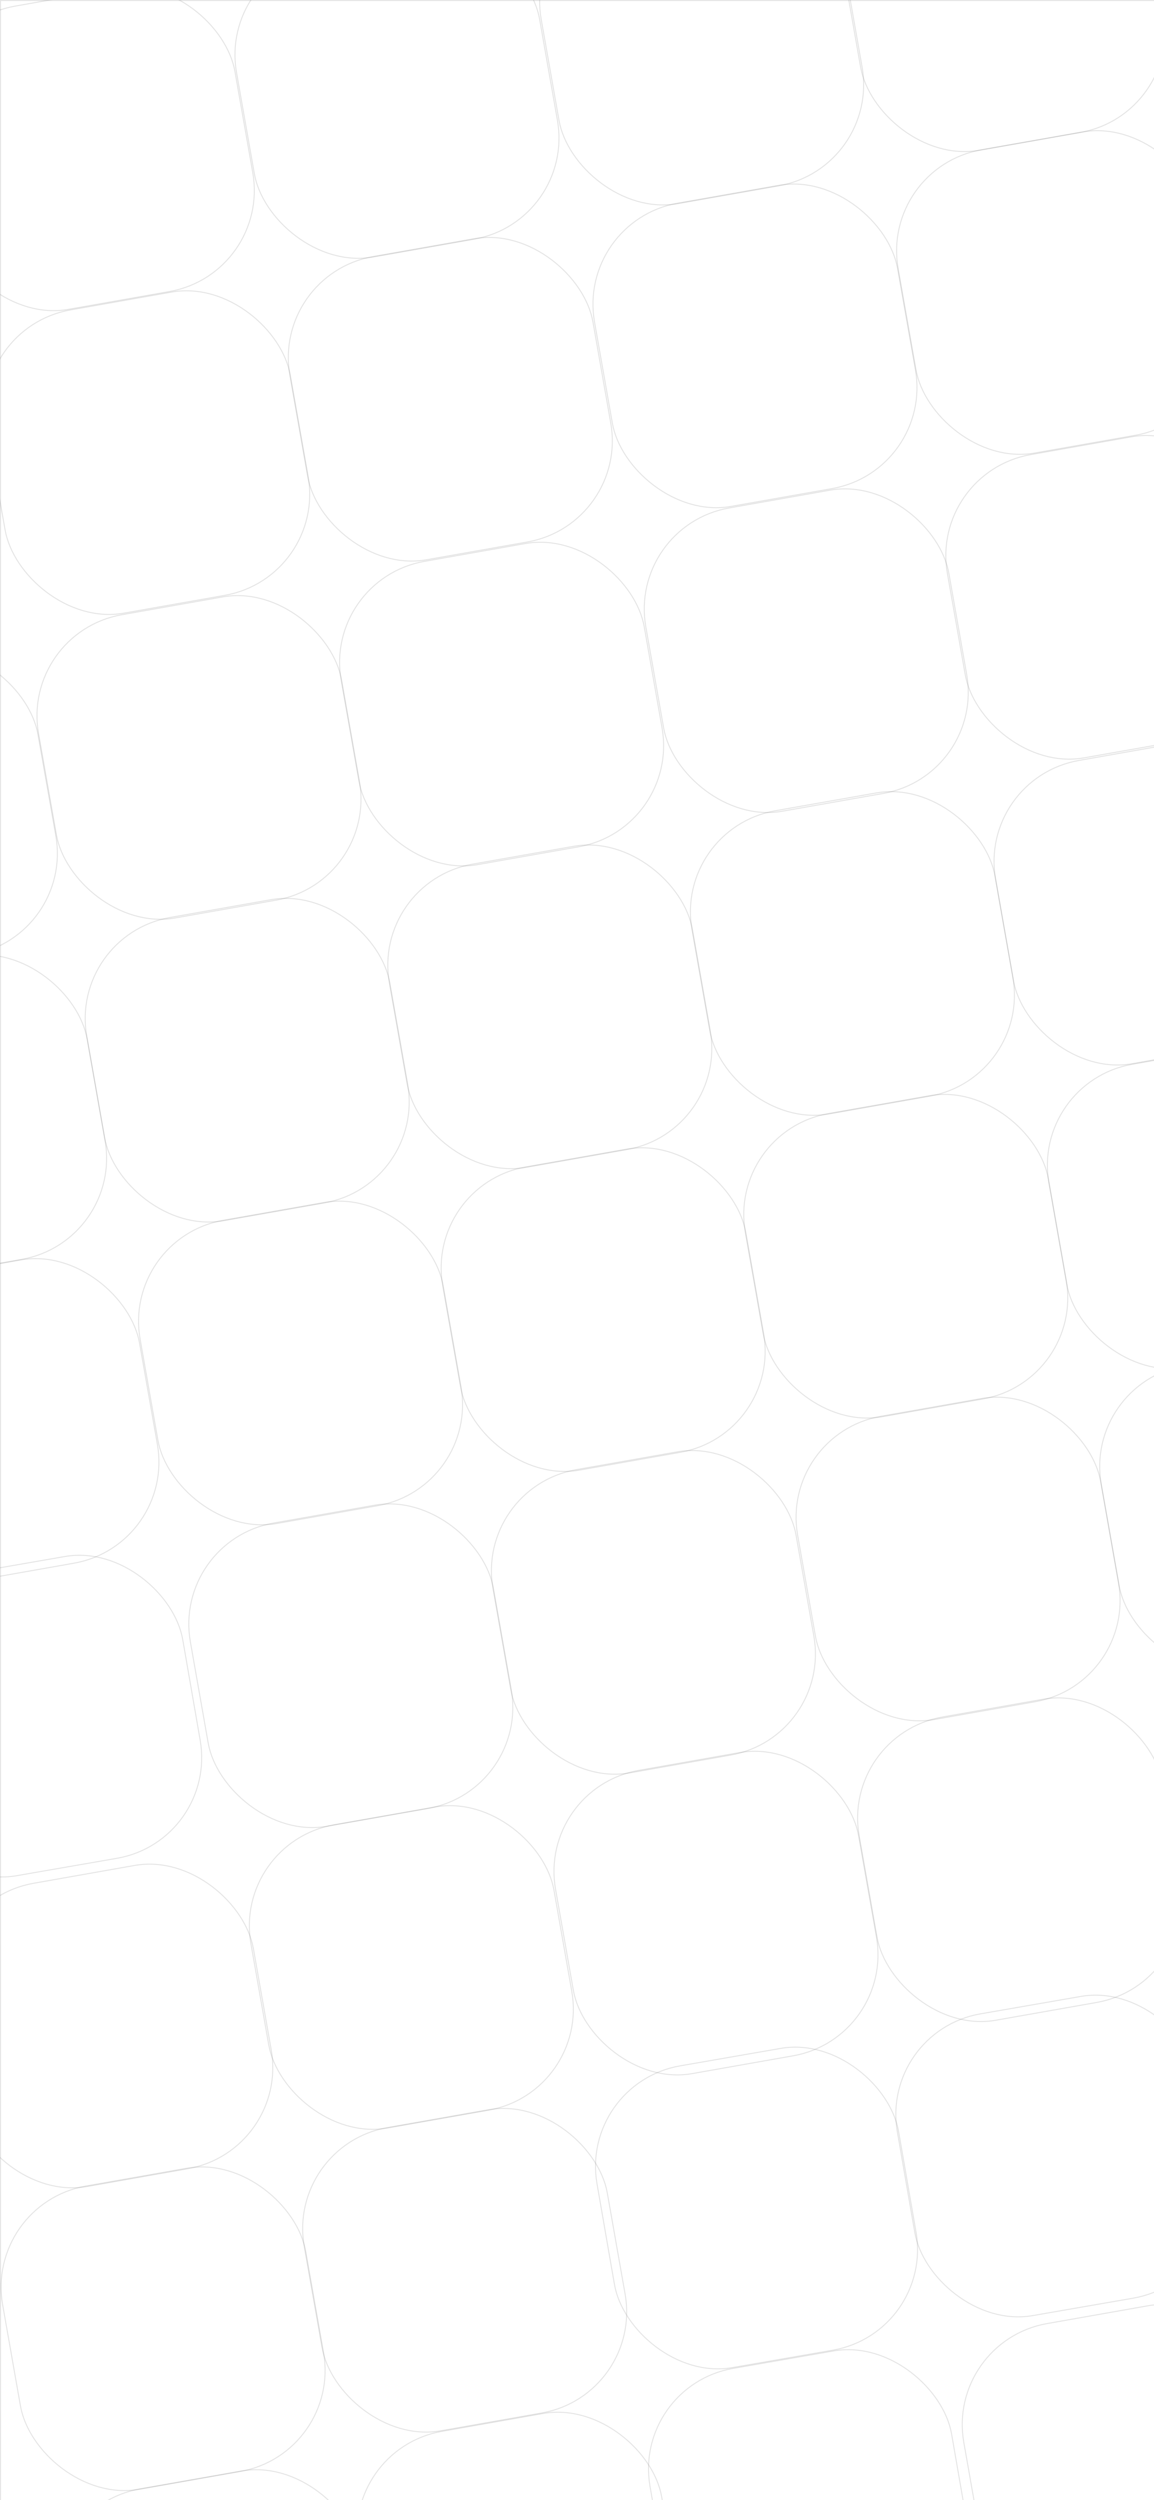 <svg id="Calque_1" data-name="Calque 1" xmlns="http://www.w3.org/2000/svg" viewBox="0 0 1125 2436"><defs><style>.cls-1{fill:none;stroke:gray;stroke-miterlimit:10;opacity:0.2;}</style></defs><title>page3</title><rect class="cls-1" x="-60" y="-5" width="300" height="300" rx="100" transform="translate(-23.81 17.83) rotate(-10)"/><rect class="cls-1" x="237" y="-56" width="300" height="300" rx="100" transform="translate(-10.44 68.63) rotate(-10)"/><rect class="cls-1" x="534" y="-108" width="300" height="300" rx="100" transform="translate(3.1 119.41) rotate(-10)"/><rect class="cls-1" x="828" y="-160" width="300" height="300" rx="100" transform="translate(16.59 169.68) rotate(-10)"/><rect class="cls-1" x="-6" y="291" width="300" height="300" rx="100" transform="translate(-74.39 31.71) rotate(-10)"/><rect class="cls-1" x="289" y="239" width="300" height="300" rx="100" transform="translate(-60.88 82.14) rotate(-10)"/><rect class="cls-1" x="586" y="187" width="300" height="300" rx="100" transform="translate(-47.34 132.92) rotate(-10)"/><rect class="cls-1" x="882" y="135" width="300" height="300" rx="100" transform="translate(-33.81 183.53) rotate(-10)"/><rect class="cls-1" x="44" y="588" width="300" height="300" rx="100" transform="translate(-125.21 44.9) rotate(-10)"/><rect class="cls-1" x="339" y="536" width="300" height="300" rx="100" transform="translate(-111.69 95.34) rotate(-10)"/><rect class="cls-1" x="636" y="484" width="300" height="300" rx="100" transform="translate(-98.15 146.12) rotate(-10)"/><rect class="cls-1" x="930" y="432" width="300" height="300" rx="100" transform="translate(-84.66 196.38) rotate(-10)"/><rect class="cls-1" x="91" y="883" width="300" height="300" rx="100" transform="translate(-175.72 57.54) rotate(-10)"/><rect class="cls-1" x="386" y="831" width="300" height="300" rx="100" transform="translate(-162.21 107.98) rotate(-10)"/><rect class="cls-1" x="681" y="779" width="300" height="300" rx="100" transform="translate(-148.69 158.42) rotate(-10)"/><rect class="cls-1" x="977" y="730" width="300" height="300" rx="100" transform="translate(-135.69 209.07) rotate(-10)"/><rect class="cls-1" x="143" y="1178" width="300" height="300" rx="100" transform="translate(-226.15 71.05) rotate(-10)"/><rect class="cls-1" x="438" y="1126" width="300" height="300" rx="100" transform="translate(-212.64 121.49) rotate(-10)"/><rect class="cls-1" x="733" y="1074" width="300" height="300" rx="100" transform="translate(-199.13 171.93) rotate(-10)"/><rect class="cls-1" x="1029" y="1026" width="300" height="300" rx="100" transform="translate(-186.3 222.6) rotate(-10)"/><rect class="cls-1" x="192" y="1473" width="300" height="300" rx="100" transform="translate(-276.64 84.04) rotate(-10)"/><rect class="cls-1" x="487" y="1421" width="300" height="300" rx="100" transform="translate(-263.12 134.48) rotate(-10)"/><rect class="cls-1" x="784" y="1369" width="300" height="300" rx="100" transform="translate(-249.58 185.26) rotate(-10)"/><rect class="cls-1" x="1080" y="1319.5" width="300" height="300" rx="100" transform="translate(-236.49 235.91) rotate(-10)"/><rect class="cls-1" x="-42" y="1824" width="300" height="300" rx="100" transform="translate(-341.14 48.74) rotate(-10)"/><rect class="cls-1" x="251" y="1767" width="300" height="300" rx="100" transform="translate(-326.79 98.76) rotate(-10)"/><rect class="cls-1" x="548" y="1714" width="300" height="300" rx="100" transform="translate(-313.08 149.52) rotate(-10)"/><rect class="cls-1" x="844" y="1662" width="300" height="300" rx="100" transform="translate(-299.55 200.13) rotate(-10)"/><rect class="cls-1" x="9" y="2119" width="300" height="300" rx="100" transform="translate(-391.59 62.08) rotate(-10)"/><rect class="cls-1" x="303" y="2062" width="300" height="300" rx="100" transform="translate(-377.23 112.27) rotate(-10)"/><rect class="cls-1" x="599" y="2009" width="300" height="300" rx="100" transform="matrix(0.98, -0.17, 0.17, 0.98, -363.53, 162.86)"/><rect class="cls-1" x="893" y="1957" width="300" height="300" rx="100" transform="matrix(0.98, -0.17, 0.17, 0.98, -350.03, 213.13)"/><rect class="cls-1" x="-104" y="1530" width="300" height="300" rx="100" transform="matrix(0.98, -0.17, 0.17, 0.98, -291.03, 33.51)"/><rect class="cls-1" x="-153" y="1234" width="300" height="300" rx="100" transform="translate(-240.37 20.51) rotate(-10)"/><rect class="cls-1" x="-204" y="938" width="300" height="300" rx="100" transform="translate(-189.75 7.15) rotate(-10)"/><rect class="cls-1" x="-252" y="641" width="300" height="300" rx="100" transform="translate(-138.91 -5.7) rotate(-10)"/><rect class="cls-1" x="62" y="2414" width="300" height="300" rx="100" transform="translate(-442.01 75.77) rotate(-10)"/><rect class="cls-1" x="356" y="2358" width="300" height="300" rx="100" transform="translate(-427.82 125.97) rotate(-10)"/><rect class="cls-1" x="652" y="2305" width="300" height="300" rx="100" transform="matrix(0.98, -0.17, 0.17, 0.98, -414.12, 176.56)"/><rect class="cls-1" x="946" y="2253" width="300" height="300" rx="100" transform="translate(-400.63 226.83) rotate(-10)"/><rect class="cls-1" x="0.5" y="0.5" width="1125" height="2437"/></svg>